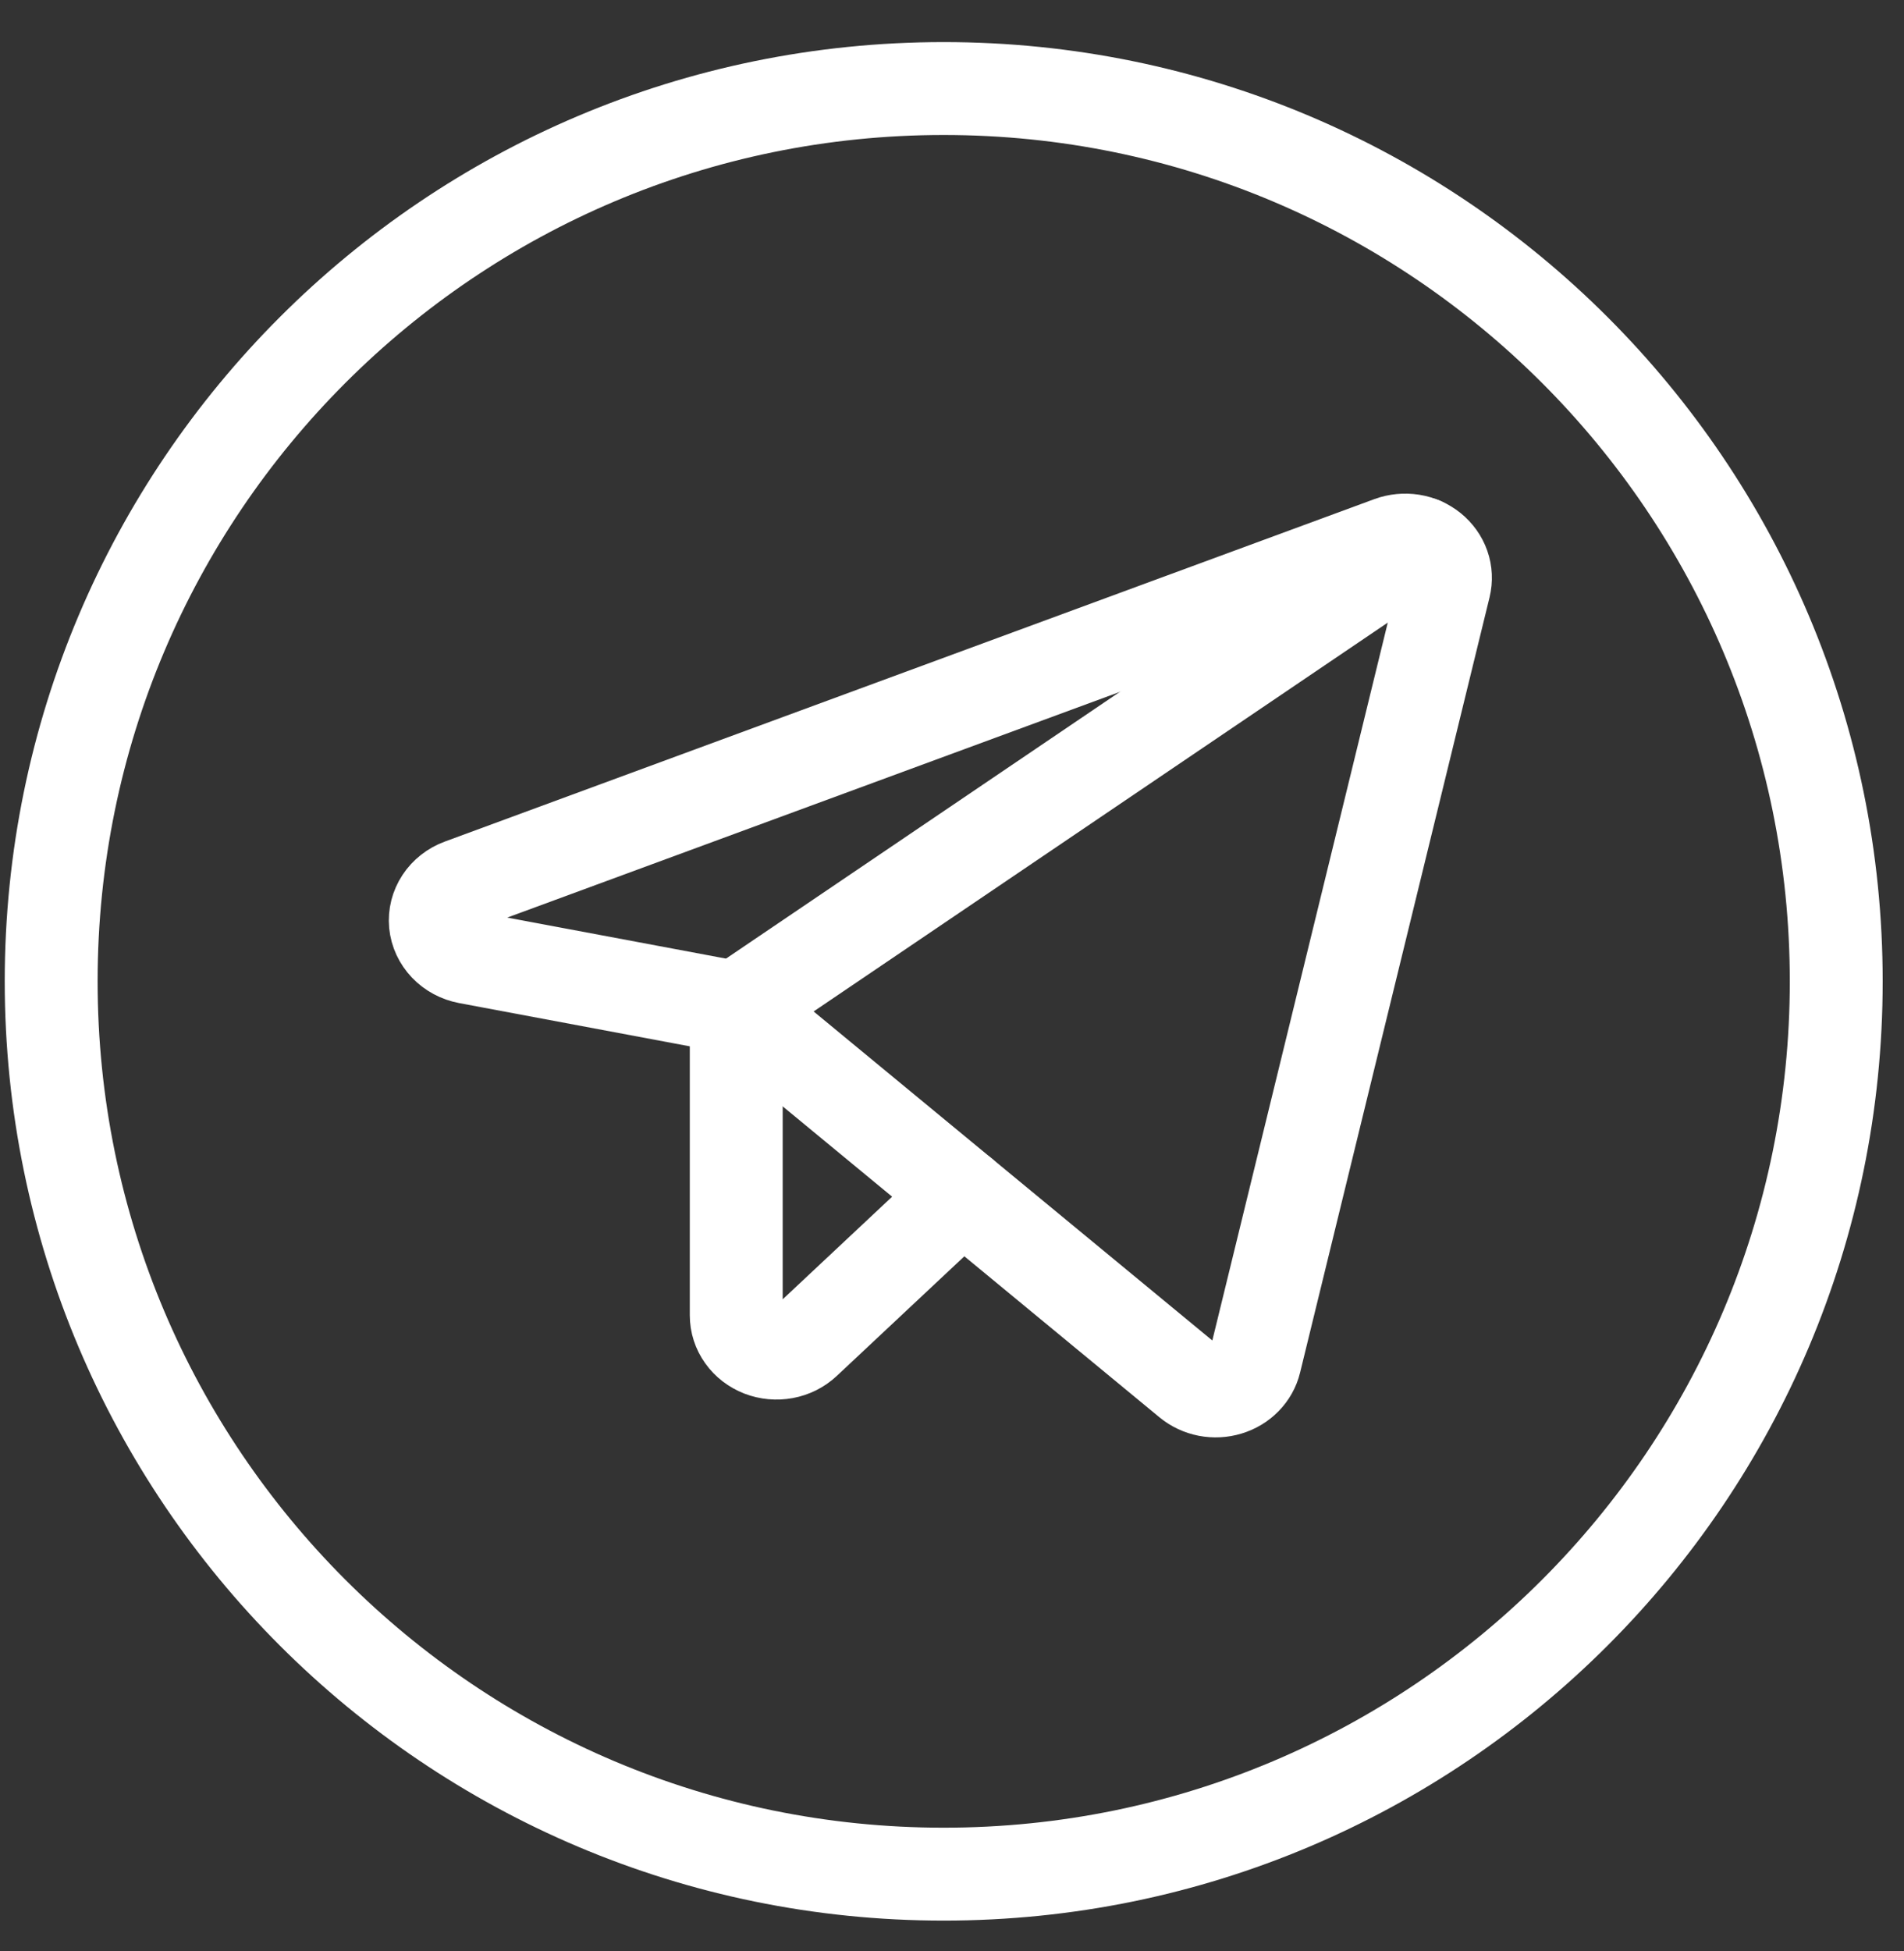 <svg width="41" height="42" viewBox="0 0 41 42" fill="none" xmlns="http://www.w3.org/2000/svg">
<rect x="0" y="0" width="41" height="42" fill="#333333" stroke="none"/>
<path d="M15.853 21.695L25.605 29.741C25.718 29.834 25.855 29.898 26.002 29.927C26.149 29.955 26.302 29.948 26.445 29.904C26.588 29.861 26.717 29.784 26.818 29.68C26.92 29.576 26.991 29.449 27.024 29.312L31.104 12.622C31.139 12.478 31.132 12.327 31.083 12.187C31.034 12.046 30.944 11.921 30.825 11.824C30.705 11.727 30.559 11.663 30.404 11.638C30.248 11.614 30.088 11.629 29.941 11.683L9.923 19.056C9.749 19.12 9.601 19.236 9.503 19.385C9.404 19.535 9.36 19.71 9.376 19.885C9.393 20.06 9.47 20.225 9.595 20.356C9.72 20.487 9.887 20.576 10.071 20.611L15.853 21.695Z" stroke="white" stroke-width="2" stroke-linecap="round" stroke-linejoin="round"/>
<path d="M15.854 21.695L30.617 11.699" stroke="white" stroke-width="2" stroke-linecap="round" stroke-linejoin="round"/>
<path d="M20.724 25.714L17.335 28.891C17.213 29.005 17.059 29.083 16.89 29.114C16.722 29.145 16.548 29.129 16.389 29.068C16.231 29.006 16.095 28.902 16 28.768C15.904 28.634 15.854 28.477 15.854 28.316V21.695" stroke="white" stroke-width="2" stroke-linecap="round" stroke-linejoin="round"/>
<path d="M20.321 40.346C30.936 40.346 39.541 31.741 39.541 21.126C39.541 10.511 30.936 1.906 20.321 1.906C9.707 1.906 1.102 10.511 1.102 21.126C1.102 31.741 9.707 40.346 20.321 40.346Z" stroke="url(#paint0_linear_768_15542)" stroke-width="2" stroke-miterlimit="10"/>
<defs>
<linearGradient id="paint0_linear_768_15542" x1="0.927" y1="1.906" x2="16.149" y2="-2.023" gradientUnits="userSpaceOnUse">
<stop stop-color="white"/>
</linearGradient>
</defs>
</svg>
